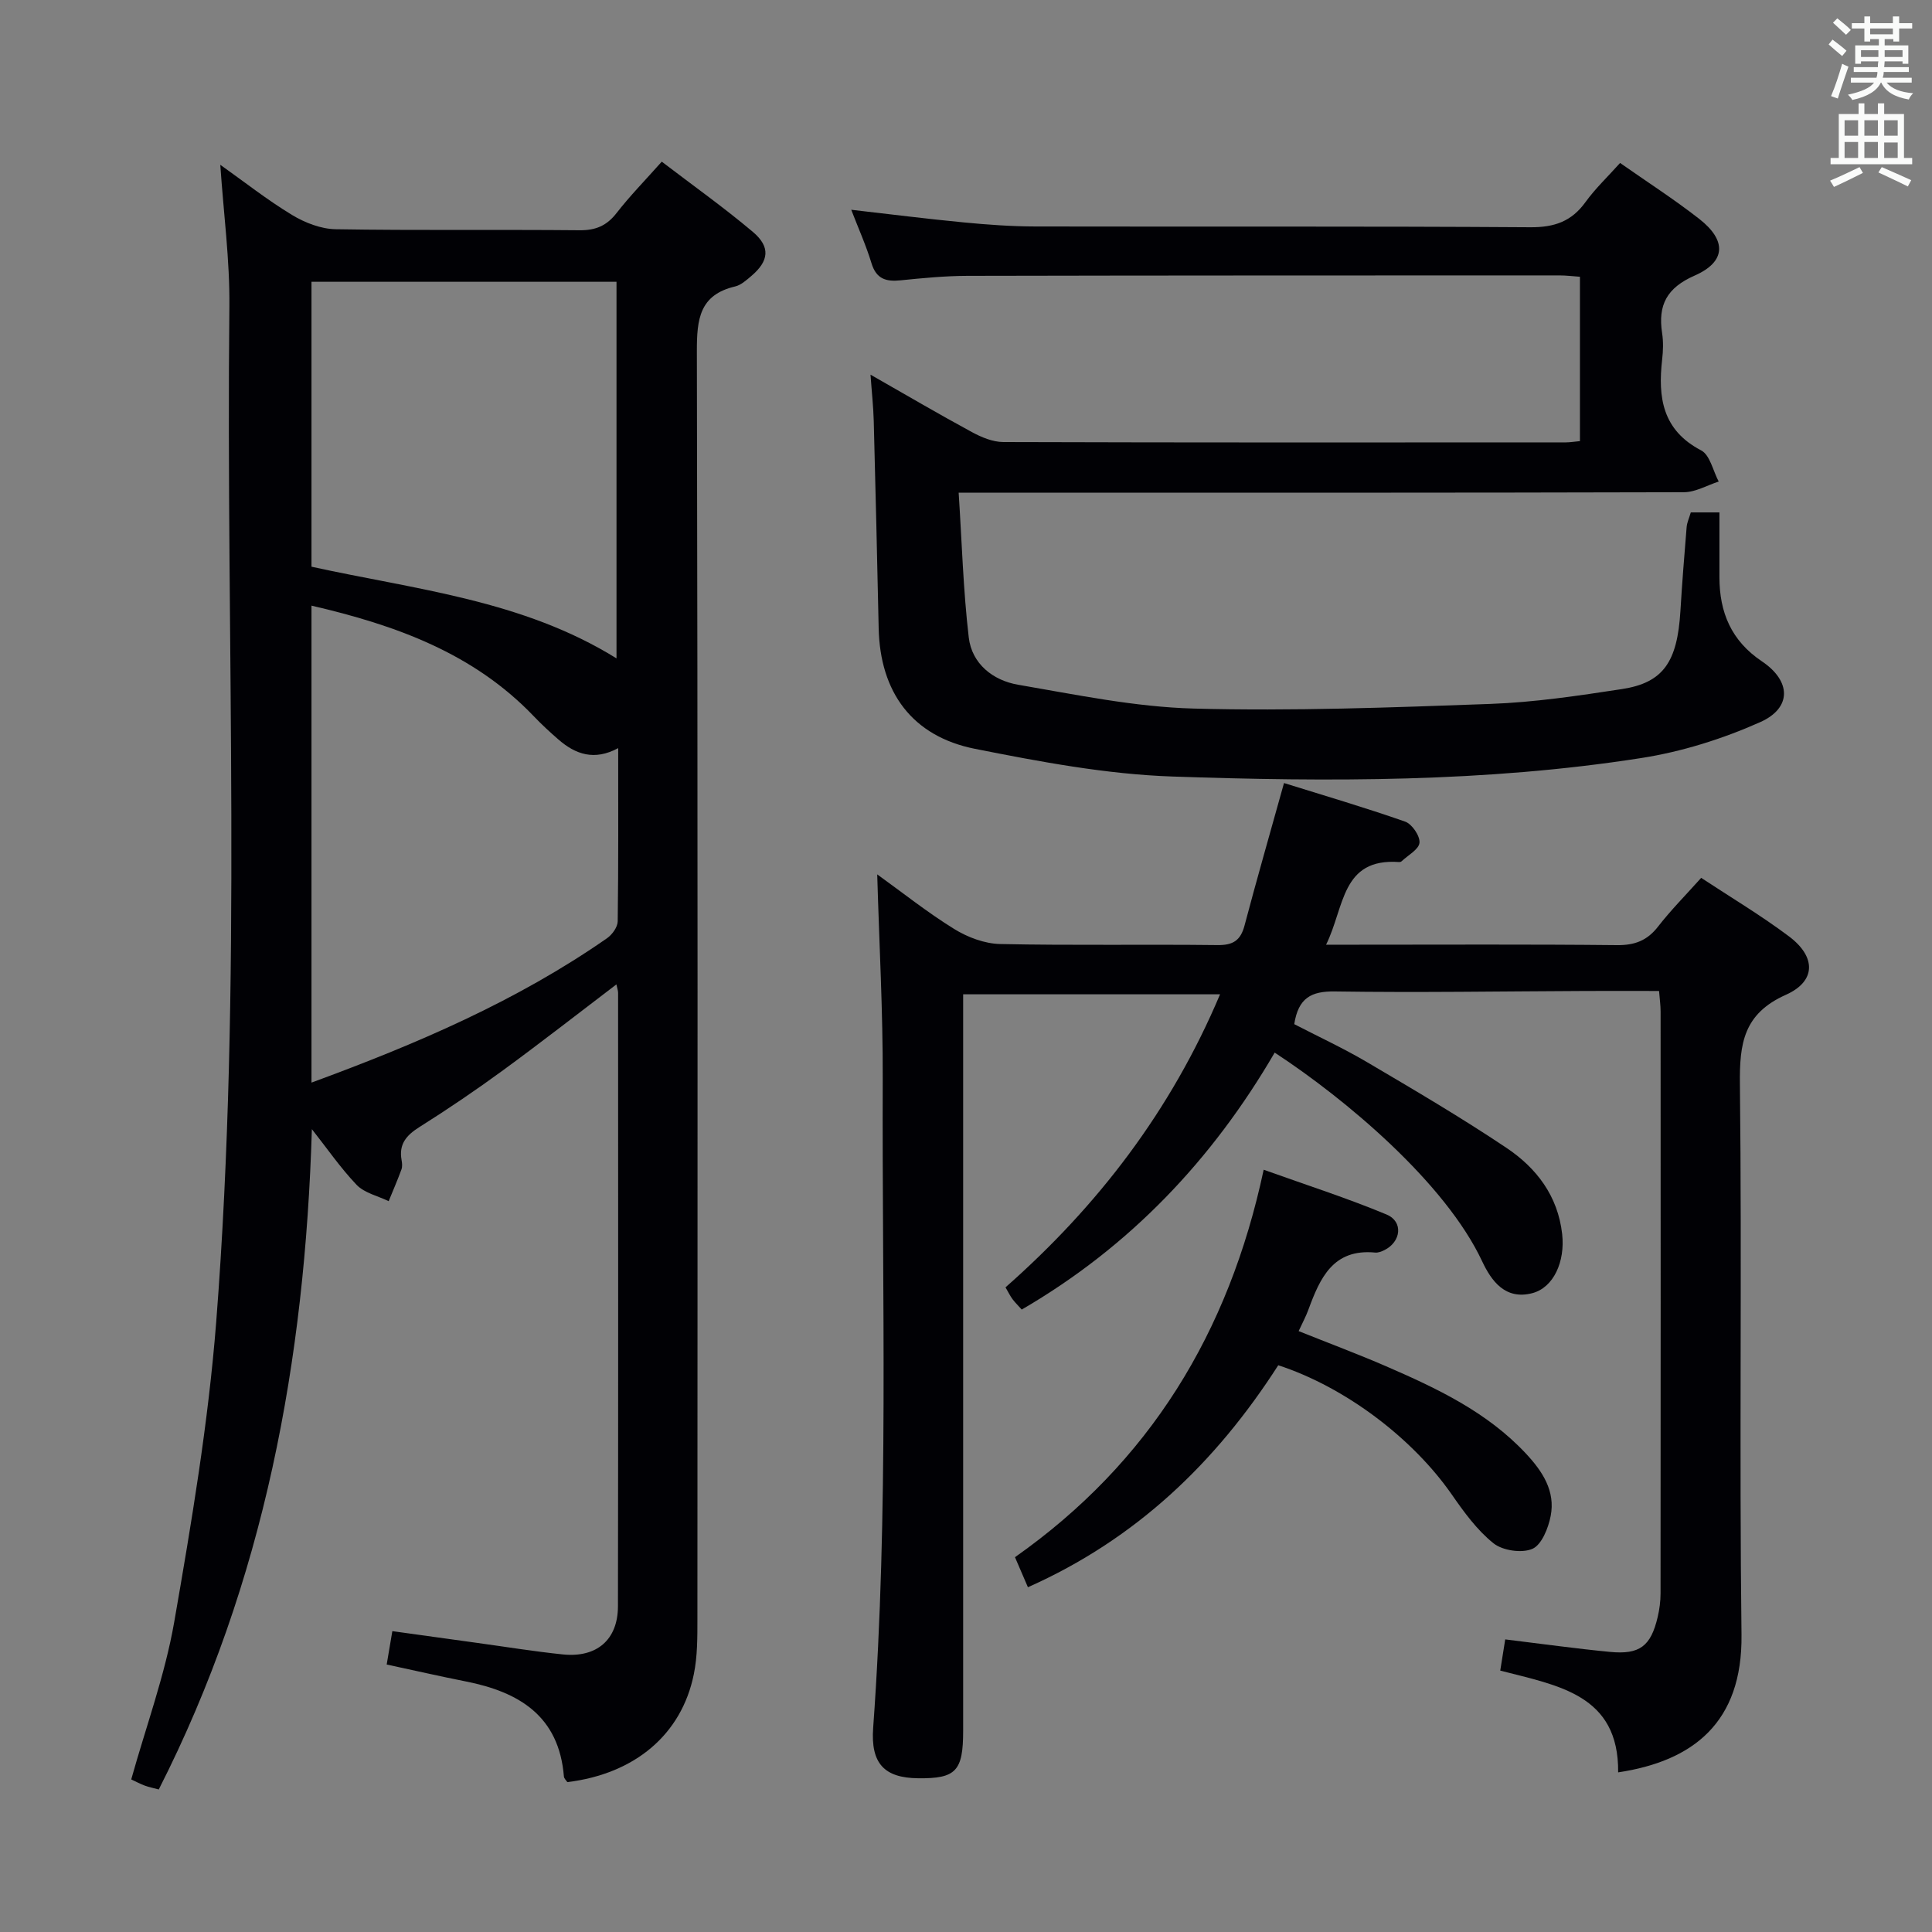 <svg enable-background="new 0 0 400 400" viewBox="0 0 400 400" xmlns="http://www.w3.org/2000/svg"><rect x="0" y="0" width="400" height="400" fill="#808080" stroke="none"/><g fill="#010105"><path d="m64.57 233.78c-1.44 47.84-9.8 93.65-31.7 136.71-1.07-.29-2.01-.47-2.9-.8-.92-.34-1.79-.81-2.8-1.28 3.05-10.92 6.98-21.58 8.9-32.59 3.58-20.58 7.06-41.28 8.69-62.08 5.46-70.01 1.99-140.2 2.73-210.3.1-9.6-1.2-19.22-1.88-29.32 4.96 3.52 9.7 7.26 14.83 10.37 2.67 1.62 6.01 2.92 9.07 2.97 16.83.28 33.66.05 50.5.21 3.33.03 5.61-.94 7.65-3.57 2.75-3.54 5.9-6.75 9.35-10.63 6.33 4.84 12.81 9.44 18.86 14.54 3.71 3.13 3.34 6.04-.35 9.16-1.01.85-2.11 1.86-3.33 2.14-7.39 1.74-7.92 6.8-7.91 13.37.2 87.5.14 175 .11 262.5 0 3.82.02 7.73-.74 11.44-2.53 12.51-12.22 20.64-26.19 22.35-.23-.36-.68-.75-.71-1.17-1.01-12.53-9.28-17.5-20.33-19.68-5.35-1.06-10.67-2.28-16.36-3.5.35-2.08.7-4.13 1.17-6.91 5.87.81 11.7 1.62 17.53 2.43 5.92.81 11.83 1.78 17.77 2.39 7.03.72 11.4-3.04 11.41-9.97.07-42.33.04-84.67.03-127 0-.46-.18-.92-.35-1.75-7.94 6.04-15.61 12.03-23.47 17.78-5.64 4.12-11.43 8.05-17.34 11.77-2.69 1.7-4.26 3.53-3.67 6.8.12.64.19 1.4-.03 1.98-.81 2.21-1.75 4.37-2.64 6.55-2.24-1.09-4.99-1.68-6.62-3.36-3.39-3.56-6.21-7.67-9.28-11.55zm-.08-108.39v98.75c21.8-8.01 42.51-16.88 61.2-29.9 1.06-.74 2.18-2.29 2.2-3.49.16-11.8.1-23.61.1-35.86-4.95 2.67-8.84 1.29-12.37-1.78-1.76-1.53-3.48-3.11-5.09-4.8-12.48-13.06-28.55-18.87-46.04-22.92zm63.15 10.92c0-26.26 0-52.16 0-77.97-21.26 0-42.16 0-63.15 0v58.99c21.62 4.75 43.68 6.89 63.15 18.98z"/><path d="m343.49 205.17c-5.22 0-10.18-.02-15.14 0-17.33.07-34.66.36-51.98.1-4.88-.07-7.56 1.32-8.41 6.77 4.86 2.52 10.1 4.94 15.06 7.86 9.73 5.73 19.48 11.46 28.86 17.74 6.21 4.16 10.66 9.93 11.55 17.87.63 5.67-1.75 11.07-6.2 12.23-5.6 1.45-8.47-2.56-10.37-6.61-7.62-16.24-28.2-33.55-42.95-43.2-12.86 22.09-29.93 40.16-52.37 53.2-.63-.71-1.32-1.38-1.9-2.14-.49-.66-.85-1.41-1.46-2.46 19.08-16.82 34.23-36.52 44.42-60.67-17.91 0-35.24 0-53.19 0v6.02 146.47c0 8.35-1.49 9.91-9.33 9.82-6.97-.08-9.84-3.03-9.3-10.44 3.26-44.74 1.81-89.56 1.98-134.34.05-13.95-.73-27.9-1.14-42.36 5.26 3.79 10.39 7.88 15.94 11.31 2.78 1.72 6.3 3.04 9.51 3.11 14.99.32 29.99.04 44.99.22 3.23.04 4.79-.95 5.61-4.06 2.54-9.61 5.3-19.17 8.17-29.49 8.21 2.56 16.73 5.06 25.09 7.99 1.41.5 3.09 2.97 2.96 4.37-.13 1.39-2.38 2.58-3.72 3.85-.11.1-.32.16-.47.15-12.05-.88-11.29 9.33-15.15 17.11h6.22c18 0 35.99-.1 53.99.09 3.69.04 6.28-.94 8.54-3.86 2.64-3.4 5.7-6.48 8.91-10.07 6.16 4.06 12.42 7.79 18.21 12.14 5.58 4.2 5.62 9.26-.67 12.07-8.78 3.92-9.62 10.08-9.52 18.53.43 37.99-.14 75.99.33 113.97.22 18.2-10.04 26.16-25.54 28.49.17-16.11-12.42-17.96-24.41-21.07.37-2.3.71-4.47 1.03-6.46 7.59.92 14.63 1.91 21.71 2.59 6.14.59 8.44-1.2 9.85-7.2.38-1.6.6-3.28.6-4.93.03-40.16.03-80.32.01-120.47 0-1.29-.19-2.57-.32-4.24z"/><path d="m335.42 33.74c5.59 3.92 11.18 7.51 16.39 11.58 5.72 4.47 5.55 8.88-.96 11.74-5.74 2.52-7.62 6.08-6.73 11.89.28 1.79.22 3.68.01 5.49-.89 7.82.03 14.61 8.08 18.81 1.83.96 2.45 4.24 3.63 6.45-2.4.77-4.8 2.2-7.2 2.21-47.66.13-95.31.1-142.97.1-1.98 0-3.96 0-7.19 0 .67 10.25.94 20.15 2.09 29.96.64 5.47 5.02 8.9 10.18 9.79 12.07 2.07 24.22 4.61 36.39 4.94 20.45.55 40.95-.22 61.41-.96 9.1-.33 18.2-1.69 27.23-3.07 8.58-1.31 11.49-5.6 12.13-16.14.35-5.8.81-11.6 1.29-17.4.08-.96.53-1.89.86-3.04h5.93v13.42c0 7.28 2.46 13.17 8.79 17.41 6.08 4.08 6.24 9.66-.37 12.6-7.77 3.46-16.18 6.11-24.58 7.42-32.19 5.04-64.69 4.94-97.12 3.83-13.67-.47-27.37-3.06-40.84-5.73-13.02-2.59-19.66-11.72-19.95-24.96-.31-14.31-.64-28.62-1.02-42.93-.08-2.96-.41-5.91-.67-9.58 7.24 4.13 14.06 8.13 21.01 11.9 1.97 1.07 4.31 2.04 6.48 2.05 38.82.12 77.65.09 116.47.07.82 0 1.64-.14 2.92-.26 0-11.26 0-22.46 0-34.03-1.41-.1-2.84-.28-4.28-.28-40.82.01-81.65 0-122.47.09-4.64.01-9.29.46-13.92.93-3.02.31-5.02-.29-6.01-3.55-1.1-3.64-2.68-7.13-4.19-11.06 7.98.91 15.58 1.88 23.22 2.61 4.96.48 9.95.84 14.93.85 34.16.07 68.32-.07 102.47.16 4.97.03 8.53-1.21 11.42-5.24 2.04-2.81 4.6-5.23 7.14-8.07z"/><path d="m264.65 282.66c-12.91 20.11-29.4 35.98-51.83 45.96-1-2.32-1.82-4.22-2.68-6.22 27.83-19.59 44.28-46.42 51.49-80.22 8.78 3.15 17.26 5.86 25.44 9.27 3.52 1.47 3.02 5.65-.44 7.37-.58.29-1.29.57-1.91.51-8.75-.84-11.43 5.31-13.84 11.85-.51 1.39-1.22 2.7-2.01 4.41 6.16 2.47 12.19 4.72 18.08 7.27 10.55 4.58 20.93 9.47 28.98 18.09 3.41 3.65 6.13 7.75 5.12 12.92-.49 2.51-1.86 5.96-3.78 6.8-2.18.95-6.16.37-8.06-1.15-3.42-2.74-6.14-6.5-8.68-10.16-8.05-11.55-21.93-22.14-35.88-26.7z"/></g><path d="m378.6 9.2.8-1c.9.7 1.9 1.4 2.9 2.3l-.9 1.1c-1.1-.9-2-1.7-2.8-2.4zm.5 10.7c.9-2.1 1.6-4.3 2.3-6.7.4.2.8.4 1.3.6-.7 2.1-1.5 4.3-2.2 6.6zm.4-15.2.9-.9c1 .8 2 1.6 2.8 2.4l-1 1c-1-.9-1.9-1.8-2.7-2.5zm12.5-1.3h1.2v1.4h2.7v1.1h-2.7v2.7h-1.2v-.5h-1.8v1.3h4.9v3.8h-1.2v-.5h-3.7c0 .4-.1.9-.1 1.2h5.1v1h-5.2c0 .5-.1.9-.2 1.2h6v1h-5.2c1.1 1.3 2.9 2 5.5 2.2-.4.4-.7.8-.9 1.3-2.9-.5-4.8-1.6-5.7-3.5h-.1c-.8 1.7-2.7 2.9-5.9 3.6-.2-.4-.6-.8-.9-1.1 2.8-.6 4.6-1.4 5.4-2.5h-4.8v-1h5.3c.1-.3.2-.7.2-1.2h-4.9v-1h5c0-.4 0-.8.1-1.2h-3.6v.5h-1.2v-3.8h4.9v-1.3h-1.8v.5h-1.2v-2.7h-2.6v-1.1h2.6v-1.4h1.2v1.4h4.7v-1.4zm-6.7 8.4h3.6c0-.4 0-.9 0-1.4h-3.6zm1.9-4.7h4.7v-1.2h-4.7zm6.7 3.3h-3.7v1.4h3.7z" fill="#fafbfa"/><path d="m384.7 21.4h1.3v2.2h2.8v-2.2h1.3v2.2h4.1v9.1h1.7v1.3h-16.9v-1.3h1.7v-9.1h4.1v-2.2zm.3 13.2.7 1.2c-1.8.9-3.8 1.9-6 2.9-.2-.4-.5-.8-.8-1.3 2.4-1 4.4-2 6.1-2.8zm-3.1-6.5h2.8v-3.2h-2.8zm0 4.6h2.8v-3.3h-2.8zm4.1-4.6h2.8v-3.2h-2.8zm0 4.6h2.8v-3.3h-2.8zm3.6 1.9c2.1.9 4.1 1.8 6.1 2.7l-.7 1.3c-2.2-1.1-4.2-2-6.1-2.9zm3.3-9.7h-2.8v3.2h2.8zm-2.8 7.8h2.8v-3.2h-2.8z" fill="#fafbfa"/></svg>